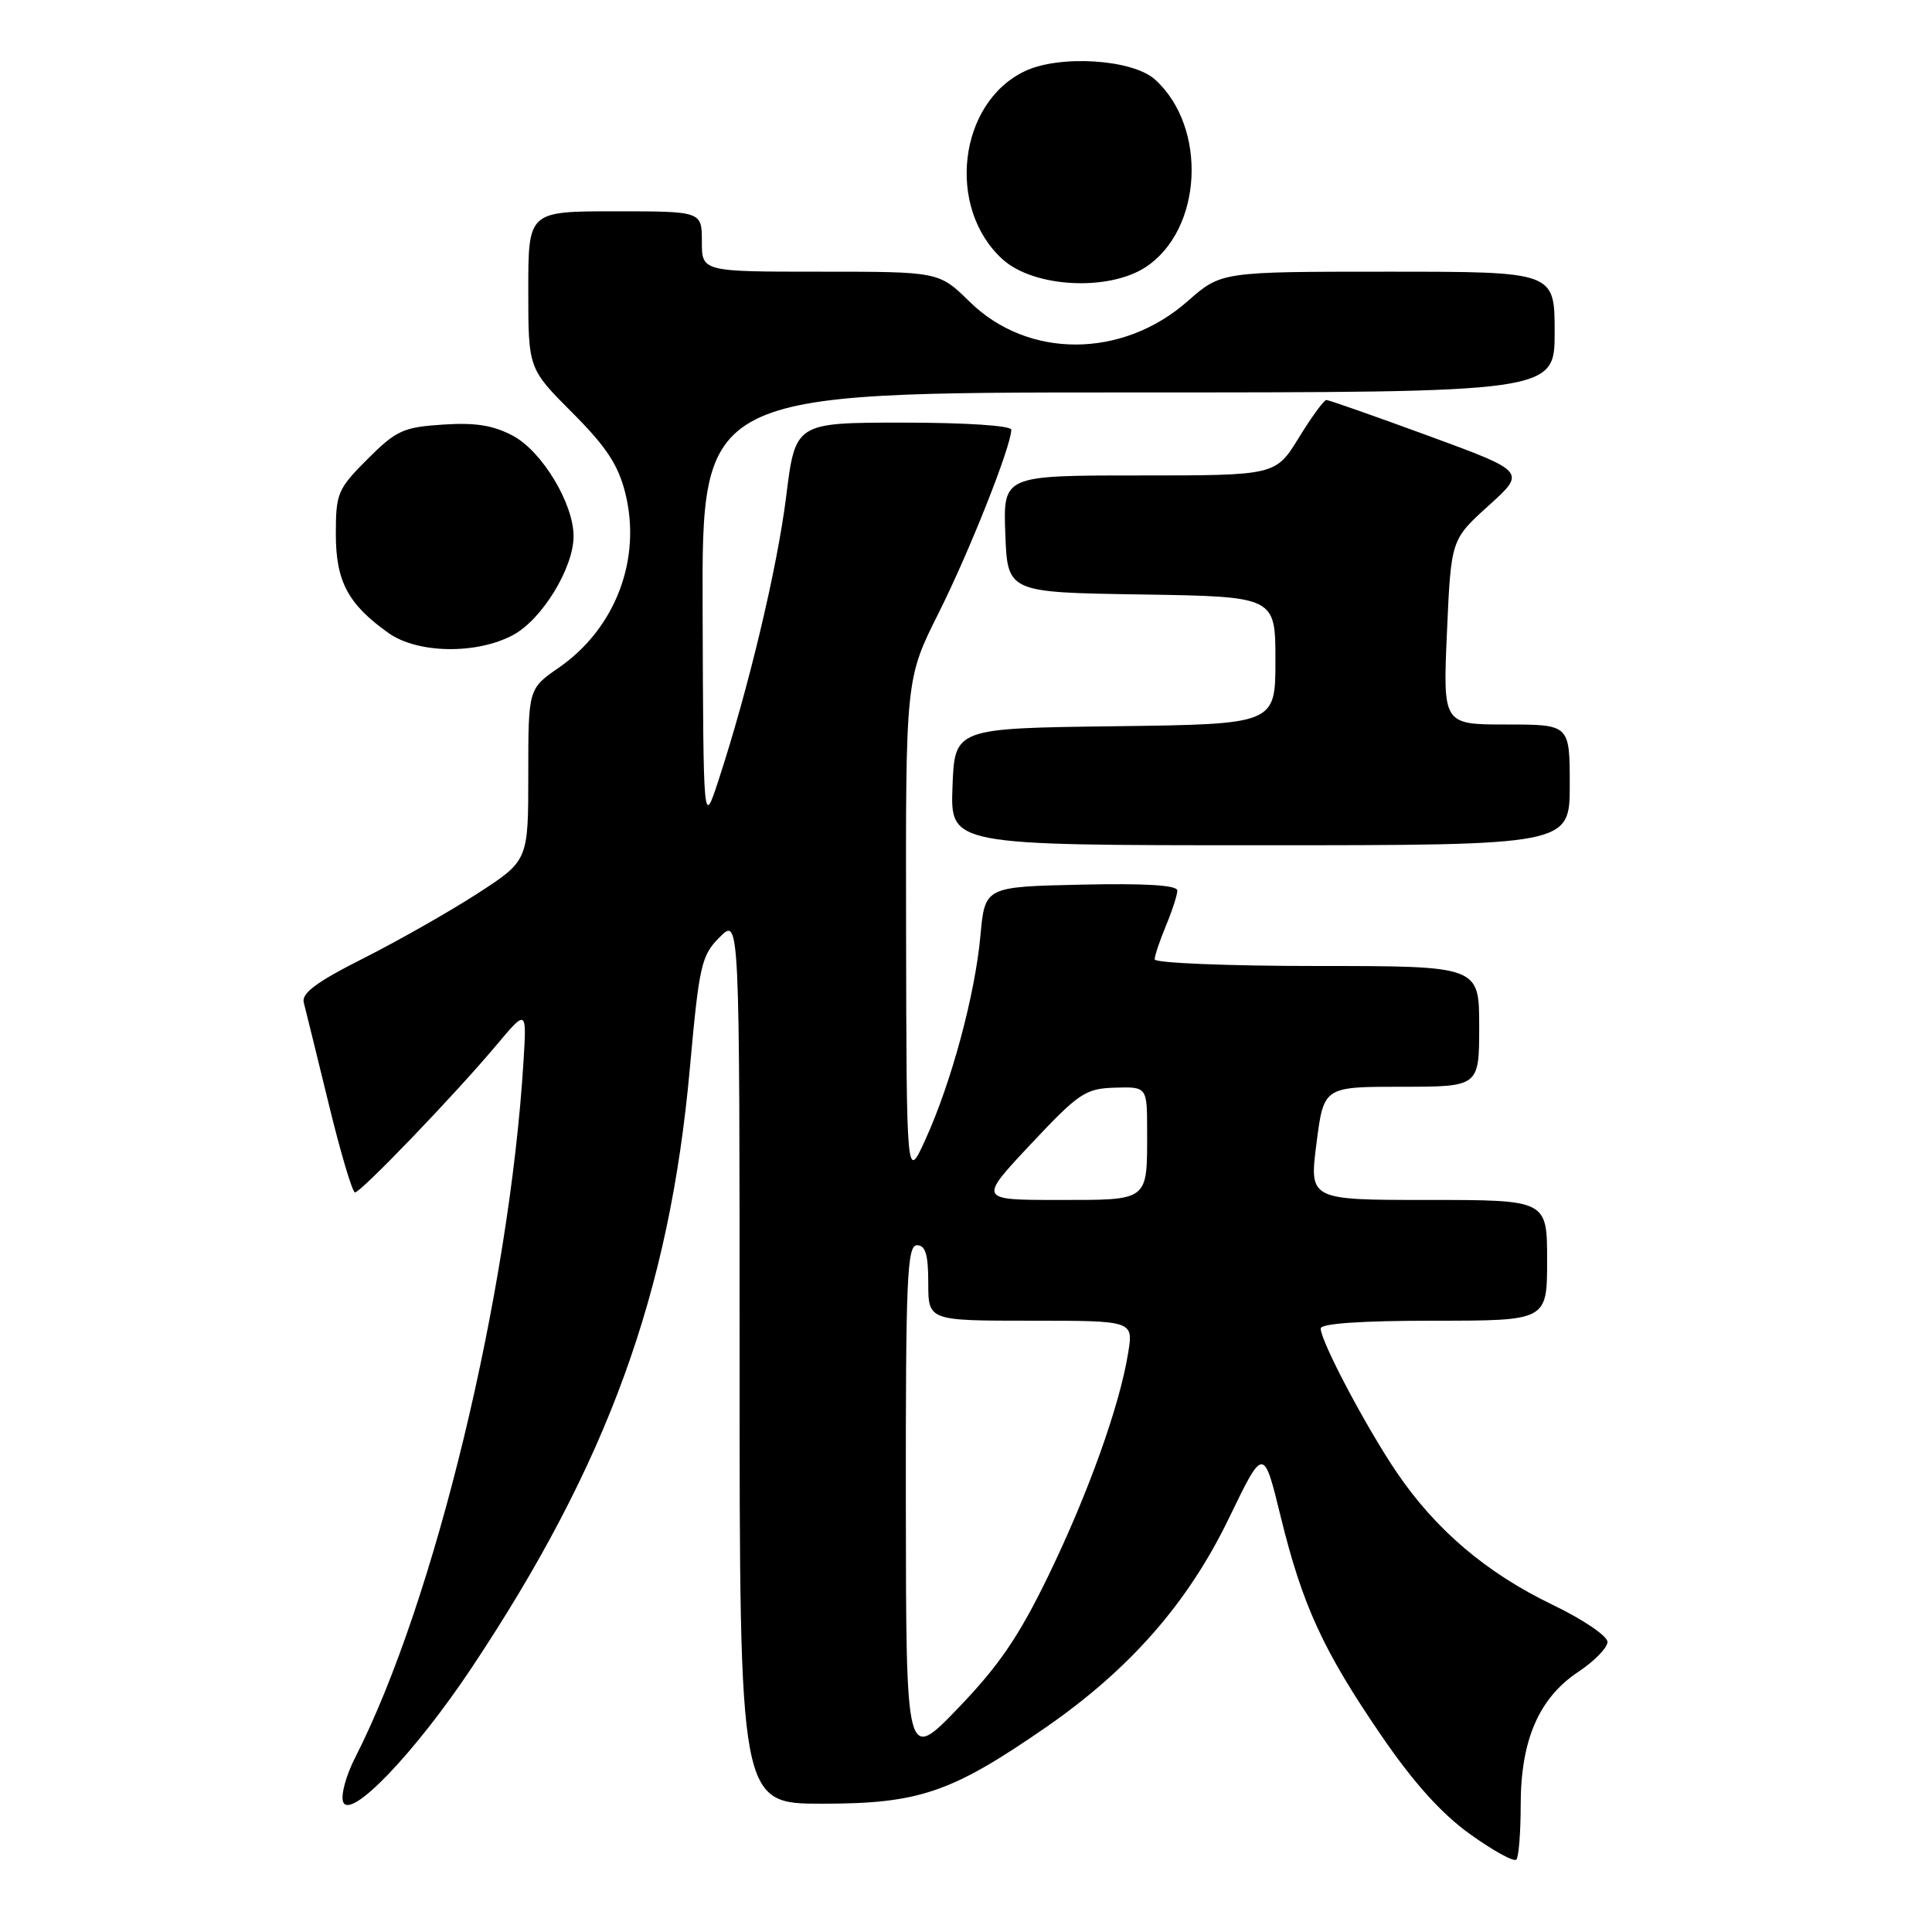 <?xml version="1.0" encoding="UTF-8" standalone="no"?>
<!DOCTYPE svg PUBLIC "-//W3C//DTD SVG 1.1//EN" "http://www.w3.org/Graphics/SVG/1.1/DTD/svg11.dtd" >
<svg xmlns="http://www.w3.org/2000/svg" xmlns:xlink="http://www.w3.org/1999/xlink" version="1.1" viewBox="0 0 256 256">
 <g >
 <path fill="currentColor"
d=" M 201.50 239.14 C 201.50 230.57 203.93 224.98 209.13 221.53 C 211.26 220.12 213.00 218.33 213.00 217.56 C 213.00 216.78 209.72 214.56 205.72 212.64 C 196.97 208.43 190.24 202.71 185.09 195.12 C 181.02 189.12 175.00 177.73 175.00 176.03 C 175.00 175.37 180.39 175.00 190.00 175.00 C 205.00 175.00 205.00 175.00 205.00 167.00 C 205.00 159.00 205.00 159.00 189.24 159.00 C 173.48 159.00 173.48 159.00 174.44 151.50 C 175.40 144.00 175.40 144.00 185.70 144.00 C 196.00 144.00 196.00 144.00 196.00 136.00 C 196.00 128.00 196.00 128.00 174.50 128.00 C 162.68 128.00 153.00 127.60 153.00 127.12 C 153.00 126.64 153.68 124.63 154.50 122.65 C 155.32 120.68 156.00 118.59 156.00 118.00 C 156.00 117.29 151.76 117.03 143.25 117.22 C 130.50 117.50 130.50 117.50 129.91 124.00 C 129.20 131.80 126.06 143.46 122.62 151.00 C 120.12 156.50 120.12 156.50 120.06 123.23 C 120.00 89.96 120.00 89.96 124.37 81.23 C 128.45 73.10 134.00 59.09 134.00 56.94 C 134.00 56.40 127.96 56.00 119.70 56.00 C 105.39 56.00 105.39 56.00 104.17 65.80 C 102.98 75.33 99.16 91.34 95.17 103.50 C 93.20 109.50 93.20 109.50 93.10 80.75 C 93.00 52.00 93.00 52.00 149.50 52.00 C 206.00 52.00 206.00 52.00 206.00 44.00 C 206.00 36.00 206.00 36.00 183.90 36.00 C 161.81 36.00 161.81 36.00 157.37 39.91 C 148.70 47.54 136.21 47.57 128.48 39.98 C 124.42 36.00 124.42 36.00 108.71 36.00 C 93.00 36.00 93.00 36.00 93.00 32.00 C 93.00 28.00 93.00 28.00 81.50 28.00 C 70.00 28.00 70.00 28.00 70.00 38.42 C 70.00 48.84 70.00 48.84 75.82 54.67 C 80.32 59.17 81.92 61.60 82.85 65.32 C 85.05 74.08 81.56 83.26 74.06 88.46 C 70.00 91.27 70.00 91.27 70.00 102.66 C 70.00 114.04 70.00 114.04 63.25 118.41 C 59.53 120.81 52.74 124.67 48.16 126.98 C 41.93 130.12 39.93 131.61 40.25 132.84 C 40.49 133.75 41.97 139.79 43.55 146.25 C 45.12 152.71 46.69 158.00 47.04 158.00 C 47.82 158.00 60.20 145.12 65.68 138.60 C 69.79 133.70 69.79 133.70 69.37 140.60 C 67.49 171.30 57.60 212.22 47.07 232.87 C 45.85 235.25 45.13 237.90 45.47 238.77 C 46.41 241.22 55.00 232.24 62.49 221.00 C 80.51 193.93 88.72 171.39 91.41 141.54 C 92.65 127.84 92.93 126.61 95.37 124.17 C 98.00 121.55 98.00 121.55 98.00 180.27 C 98.00 239.00 98.00 239.00 108.97 239.00 C 121.78 239.00 126.05 237.54 138.53 228.92 C 149.73 221.17 157.40 212.42 162.84 201.17 C 167.43 191.68 167.43 191.68 169.70 200.97 C 172.58 212.74 175.34 218.74 183.08 230.04 C 187.34 236.25 191.01 240.33 194.81 243.05 C 197.84 245.22 200.59 246.74 200.92 246.41 C 201.24 246.09 201.50 242.81 201.50 239.14 Z  M 208.00 104.00 C 208.00 96.00 208.00 96.00 199.59 96.00 C 191.19 96.00 191.19 96.00 191.73 83.75 C 192.27 71.50 192.27 71.50 197.25 67.00 C 202.22 62.50 202.22 62.50 189.28 57.75 C 182.16 55.14 176.07 53.00 175.75 53.00 C 175.43 53.00 173.79 55.25 172.10 58.00 C 169.02 63.00 169.02 63.00 150.97 63.00 C 132.92 63.00 132.92 63.00 133.21 70.75 C 133.50 78.50 133.50 78.50 151.25 78.77 C 169.00 79.05 169.00 79.05 169.00 87.50 C 169.00 95.96 169.00 95.96 147.75 96.23 C 126.50 96.50 126.50 96.50 126.21 104.25 C 125.92 112.00 125.92 112.00 166.96 112.00 C 208.00 112.00 208.00 112.00 208.00 104.00 Z  M 67.99 84.14 C 71.82 82.09 76.00 75.26 76.00 71.05 C 76.00 66.73 71.85 59.84 68.00 57.76 C 65.39 56.36 63.02 55.97 58.70 56.26 C 53.44 56.60 52.50 57.03 48.70 60.83 C 44.74 64.79 44.50 65.36 44.50 70.76 C 44.50 77.04 46.11 80.06 51.48 83.88 C 55.33 86.61 63.15 86.74 67.99 84.14 Z  M 151.80 35.40 C 159.35 30.45 160.03 16.86 153.05 10.54 C 150.07 7.85 140.43 7.23 135.80 9.43 C 126.99 13.61 125.34 27.57 132.86 34.37 C 136.98 38.10 146.85 38.63 151.80 35.40 Z  M 120.03 199.25 C 120.00 169.46 120.20 165.00 121.50 165.00 C 122.63 165.00 123.00 166.22 123.00 170.00 C 123.00 175.00 123.00 175.00 136.59 175.00 C 150.18 175.00 150.18 175.00 149.49 179.25 C 148.36 186.28 144.20 197.89 138.91 208.80 C 135.02 216.82 132.38 220.69 126.99 226.30 C 120.06 233.50 120.06 233.50 120.03 199.25 Z  M 136.57 151.62 C 142.98 144.80 143.82 144.24 147.75 144.12 C 152.00 144.00 152.00 144.00 152.00 149.92 C 152.00 159.25 152.32 159.00 140.22 159.00 C 129.65 159.00 129.65 159.00 136.57 151.62 Z "/>
</g>
</svg>